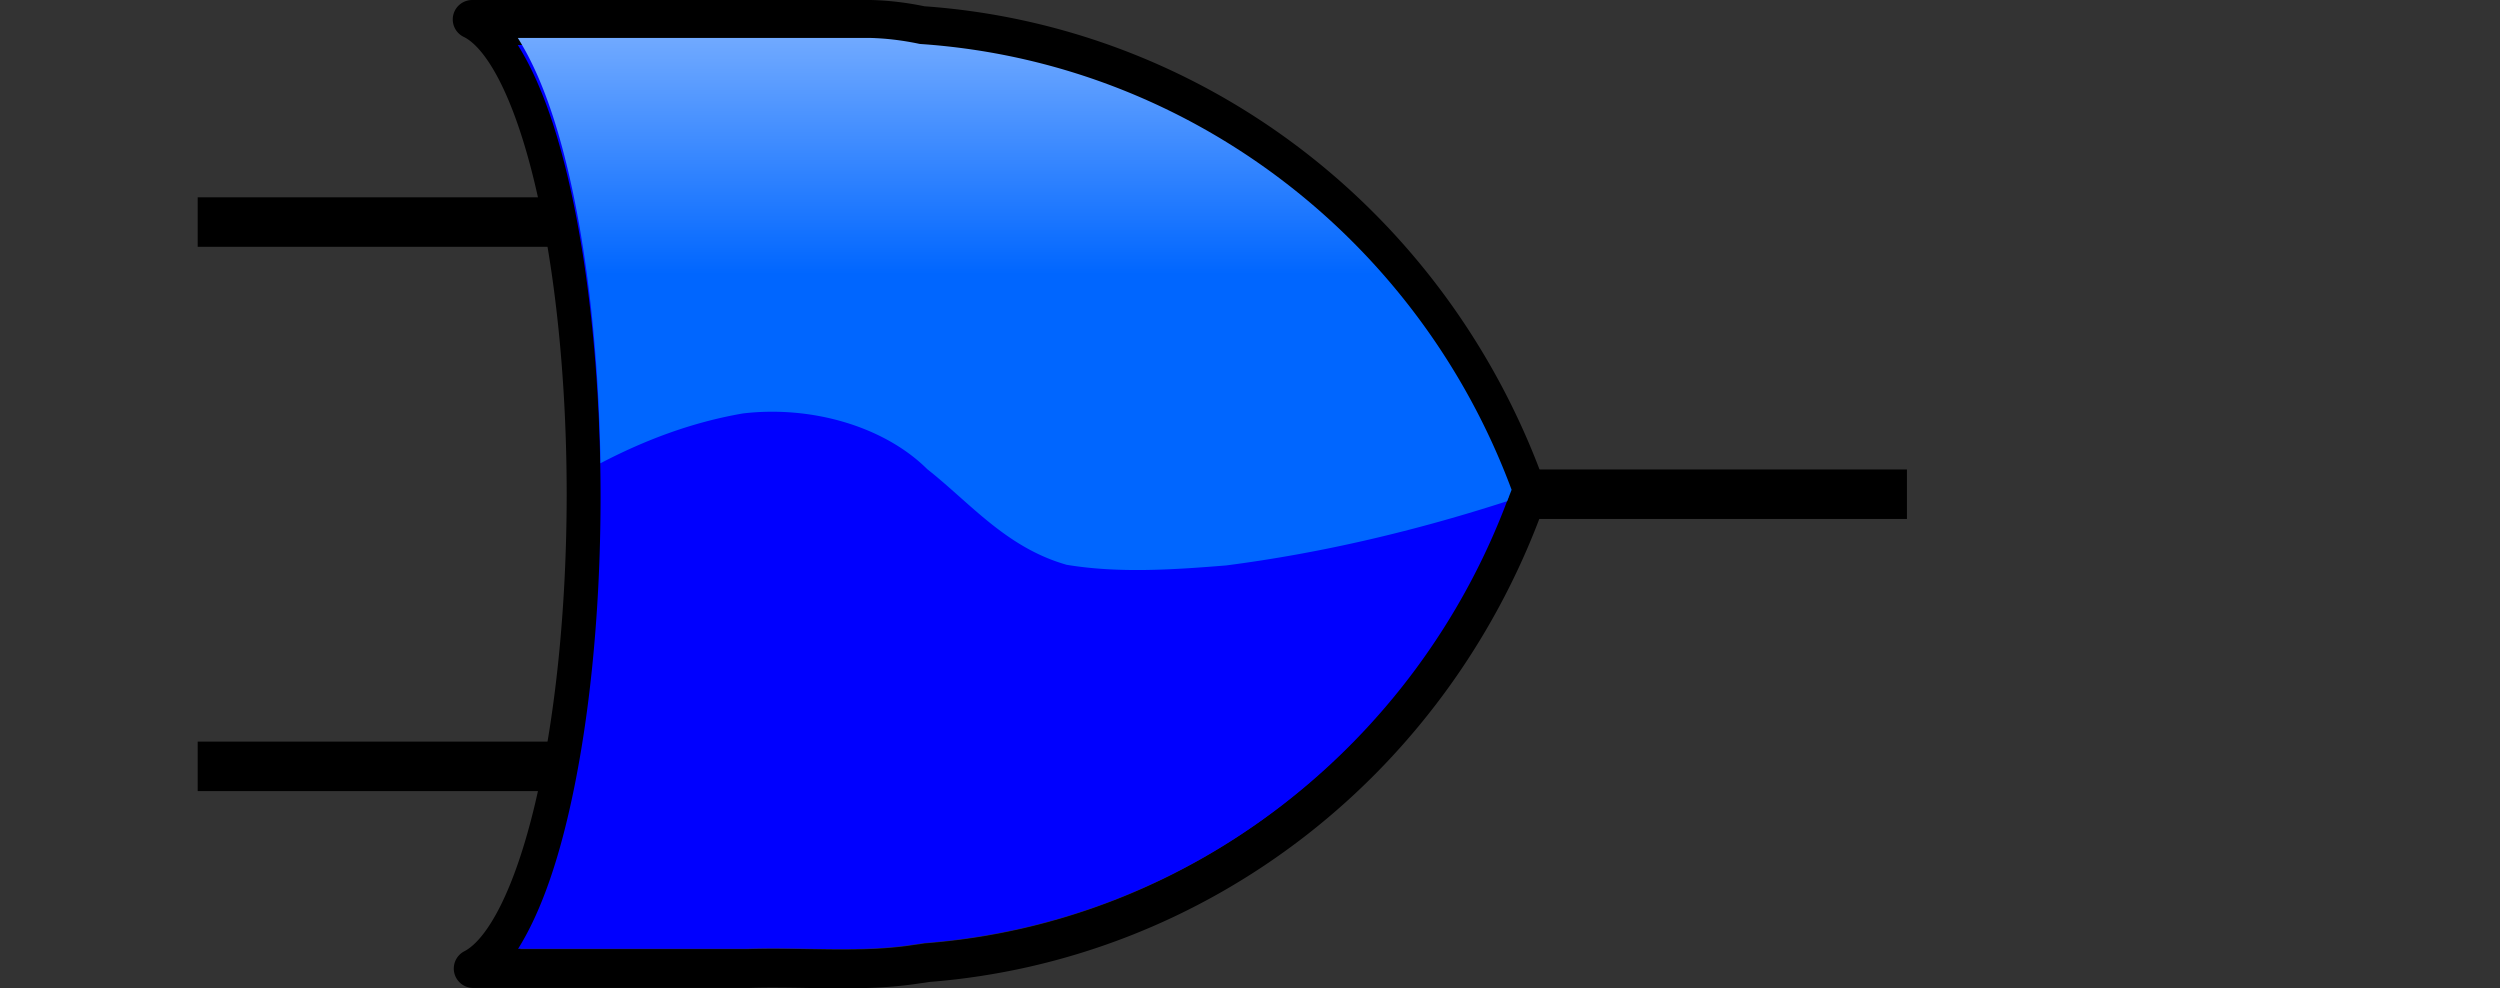 <?xml version="1.0" encoding="UTF-8" standalone="no"?>
<!-- Created with Inkscape (http://www.inkscape.org/) -->

<svg
   xmlns:dc="http://purl.org/dc/elements/1.1/"
   xmlns:cc="http://creativecommons.org/ns#"
   xmlns:rdf="http://www.w3.org/1999/02/22-rdf-syntax-ns#"
   xmlns:svg="http://www.w3.org/2000/svg"
   xmlns="http://www.w3.org/2000/svg"
   xmlns:sodipodi="http://sodipodi.sourceforge.net/DTD/sodipodi-0.dtd"
   xmlns:inkscape="http://www.inkscape.org/namespaces/inkscape"
   width="126.462"
   height="49.999"
   viewBox="0 0 126.462 49.999"
   id="svg4291"
   version="1.1"
   inkscape:version="0.91 r13725"
   sodipodi:docname="OrGate.svg">
  <rect x="0" y="0" width="126.462" height="49.999" fill="#333333" stroke="none"/>
  <defs
     id="defs4293">
    <linearGradient
       id="jcify90-_0066ff-_fff"
       x1="22.471"
       y1="40.427"
       x2="22.471"
       y2="3.116"
       gradientTransform="matrix(1.467,0,0,0.728,-102.79,-15.553)"
       gradientUnits="userSpaceOnUse">
      <stop
         offset="0%"
         stop-color="#0066ff"
         stop-opacity="1"
         style="-webkit-tap-highlight-color: rgba(0, 0, 0, 0);"
         id="stop5" />
      <stop
         offset="100%"
         stop-color="#ffffff"
         stop-opacity="1"
         style="-webkit-tap-highlight-color: rgba(0, 0, 0, 0);"
         id="stop7" />
    </linearGradient>
  </defs>
  <sodipodi:namedview
     id="base"
     pagecolor="#ffffff"
     bordercolor="#666666"
     borderopacity="1.0"
     inkscape:pageopacity="0.0"
     inkscape:pageshadow="2"
     inkscape:zoom="5.599421"
     inkscape:cx="9.5282179"
     inkscape:cy="17.330412"
     inkscape:document-units="px"
     inkscape:current-layer="layer1"
     showgrid="false"
     fit-margin-left="10"
     fit-margin-right="10"
     fit-margin-top="0"
     fit-margin-bottom="0"
     inkscape:window-width="1855"
     inkscape:window-height="1056"
     inkscape:window-x="1985"
     inkscape:window-y="24"
     inkscape:window-maximized="1"
     units="px" />
  <g
     inkscape:label="Layer 1"
     inkscape:groupmode="layer"
     id="layer1">
    <path
       style="fill:none;fill-rule:evenodd;stroke:#000000;stroke-width:2.503;stroke-linecap:butt;stroke-linejoin:miter;stroke-miterlimit:4;stroke-dasharray:none;stroke-opacity:1"
       d="m 10,11.233 19.554,0"
       id="path4402"
       inkscape:connector-curvature="0" />
    <path
       inkscape:connector-curvature="0"
       id="path4404"
       d="m 10,38.766 19.554,0"
       style="fill:none;fill-rule:evenodd;stroke:#000000;stroke-width:2.503;stroke-linecap:butt;stroke-linejoin:miter;stroke-miterlimit:4;stroke-dasharray:none;stroke-opacity:1" />
    <path
       style="fill:none;fill-rule:evenodd;stroke:#000000;stroke-width:2.503;stroke-linecap:butt;stroke-linejoin:miter;stroke-miterlimit:4;stroke-dasharray:none;stroke-opacity:1"
       d="m 76.908,25 19.554,0"
       id="path4406"
       inkscape:connector-curvature="0" />
    <path
       style="opacity:1;fill:none;fill-opacity:1;stroke:#000000;stroke-width:1.963;stroke-linejoin:round;stroke-miterlimit:4;stroke-dasharray:none;stroke-opacity:1"
       d="M 23.884,0.982 A 6.632,24.255 0 0 1 29.647,24.999 6.632,24.255 0 0 1 23.936,48.993 l 13.94,0 c 2.855,-0.095 5.721,0.224 8.565,-0.23 0.153,-0.015 0.307,-0.044 0.461,-0.067 A 35.092,36.015 0 0 0 77.284,24.983 35.092,36.015 0 0 0 46.627,1.292 C 45.767,1.11 44.909,1.005 44.063,0.982 c -6.726,-2.3055e-4 -13.453,3.721e-5 -20.178,0 z"
       id="path4320"
       inkscape:connector-curvature="0" />
    <path
       inkscape:connector-curvature="0"
       id="path4228"
       d="m 26.193,2.277 c 5.926,-2.02e-5 11.853,-2.014e-4 17.779,0 0.809,0.022 1.631,0.122 2.458,0.297 a 0.842,1.147 0 0 0 0.087,0.012 C 60.014,3.511 71.619,12.461 76.316,25.133 71.665,37.726 60.187,46.666 46.786,47.699 a 0.842,1.147 0 0 0 -0.045,0.004 c -0.168,0.025 -0.312,0.051 -0.43,0.063 a 0.842,1.147 0 0 0 -0.038,0.006 c -2.741,0.436 -5.587,0.125 -8.508,0.222 l -11.557,0 c 1.014,-1.619 1.841,-3.848 2.495,-6.592 1.057,-4.429 1.674,-10.108 1.676,-16.255 -0.002,-6.184 -0.625,-11.888 -1.693,-16.326 -0.655,-2.724 -1.482,-4.937 -2.494,-6.543 z"
       style="color:#000000;font-style:normal;font-variant:normal;font-weight:normal;font-stretch:normal;font-size:medium;line-height:normal;font-family:sans-serif;text-indent:0;text-align:start;text-decoration:none;text-decoration-line:none;text-decoration-style:solid;text-decoration-color:#000000;letter-spacing:normal;word-spacing:normal;text-transform:none;direction:ltr;block-progression:tb;writing-mode:lr-tb;baseline-shift:baseline;text-anchor:start;white-space:normal;clip-rule:nonzero;display:inline;overflow:visible;visibility:visible;opacity:1;isolation:auto;mix-blend-mode:normal;color-interpolation:sRGB;color-interpolation-filters:linearRGB;solid-color:#000000;solid-opacity:1;fill:#0000ff;fill-opacity:1;fill-rule:nonzero;stroke:none;stroke-width:2.279;stroke-linecap:butt;stroke-linejoin:round;stroke-miterlimit:4;stroke-dasharray:none;stroke-dashoffset:0;stroke-opacity:1;color-rendering:auto;image-rendering:auto;shape-rendering:auto;text-rendering:auto;enable-background:accumulate" />
    <path
       style="color:#000000;font-style:normal;font-variant:normal;font-weight:normal;font-stretch:normal;font-size:medium;line-height:normal;font-family:sans-serif;text-indent:0;text-align:start;text-decoration:none;text-decoration-line:none;text-decoration-style:solid;text-decoration-color:#000000;letter-spacing:normal;word-spacing:normal;text-transform:none;direction:ltr;block-progression:tb;writing-mode:lr-tb;baseline-shift:baseline;text-anchor:start;white-space:normal;clip-rule:nonzero;display:inline;overflow:visible;visibility:visible;opacity:1;isolation:auto;mix-blend-mode:normal;color-interpolation:sRGB;color-interpolation-filters:linearRGB;solid-color:#000000;solid-opacity:1;fill:url(#jcify90-_0066ff-_fff);fill-opacity:1;fill-rule:nonzero;stroke:none;stroke-width:2.279;stroke-linecap:butt;stroke-linejoin:round;stroke-miterlimit:4;stroke-dasharray:none;stroke-dashoffset:0;stroke-opacity:1;color-rendering:auto;image-rendering:auto;shape-rendering:auto;text-rendering:auto;enable-background:accumulate"
       d="m 26.193,1.919 c 1.015,1.606 1.844,3.819 2.501,6.543 0.992,4.11 1.594,9.314 1.681,14.972 2.199,-1.149 4.576,-2.065 7.204,-2.52 3.496,-0.413 7.164,0.67 9.326,2.819 2.184,1.721 3.994,3.966 7.051,4.837 2.639,0.438 5.4,0.249 8.065,0.033 4.899,-0.633 9.65,-1.773 14.217,-3.25 0.075,-0.193 0.154,-0.384 0.226,-0.578 C 71.753,12.103 60.113,3.152 46.576,2.227 a 0.845,1.147 0 0 1 -0.087,-0.012 C 45.66,2.041 44.835,1.94 44.024,1.919 c -5.943,-2.014e-4 -11.888,-2.02e-5 -17.831,0 z"
       id="path4218"
       inkscape:connector-curvature="0" />
  </g>
</svg>
